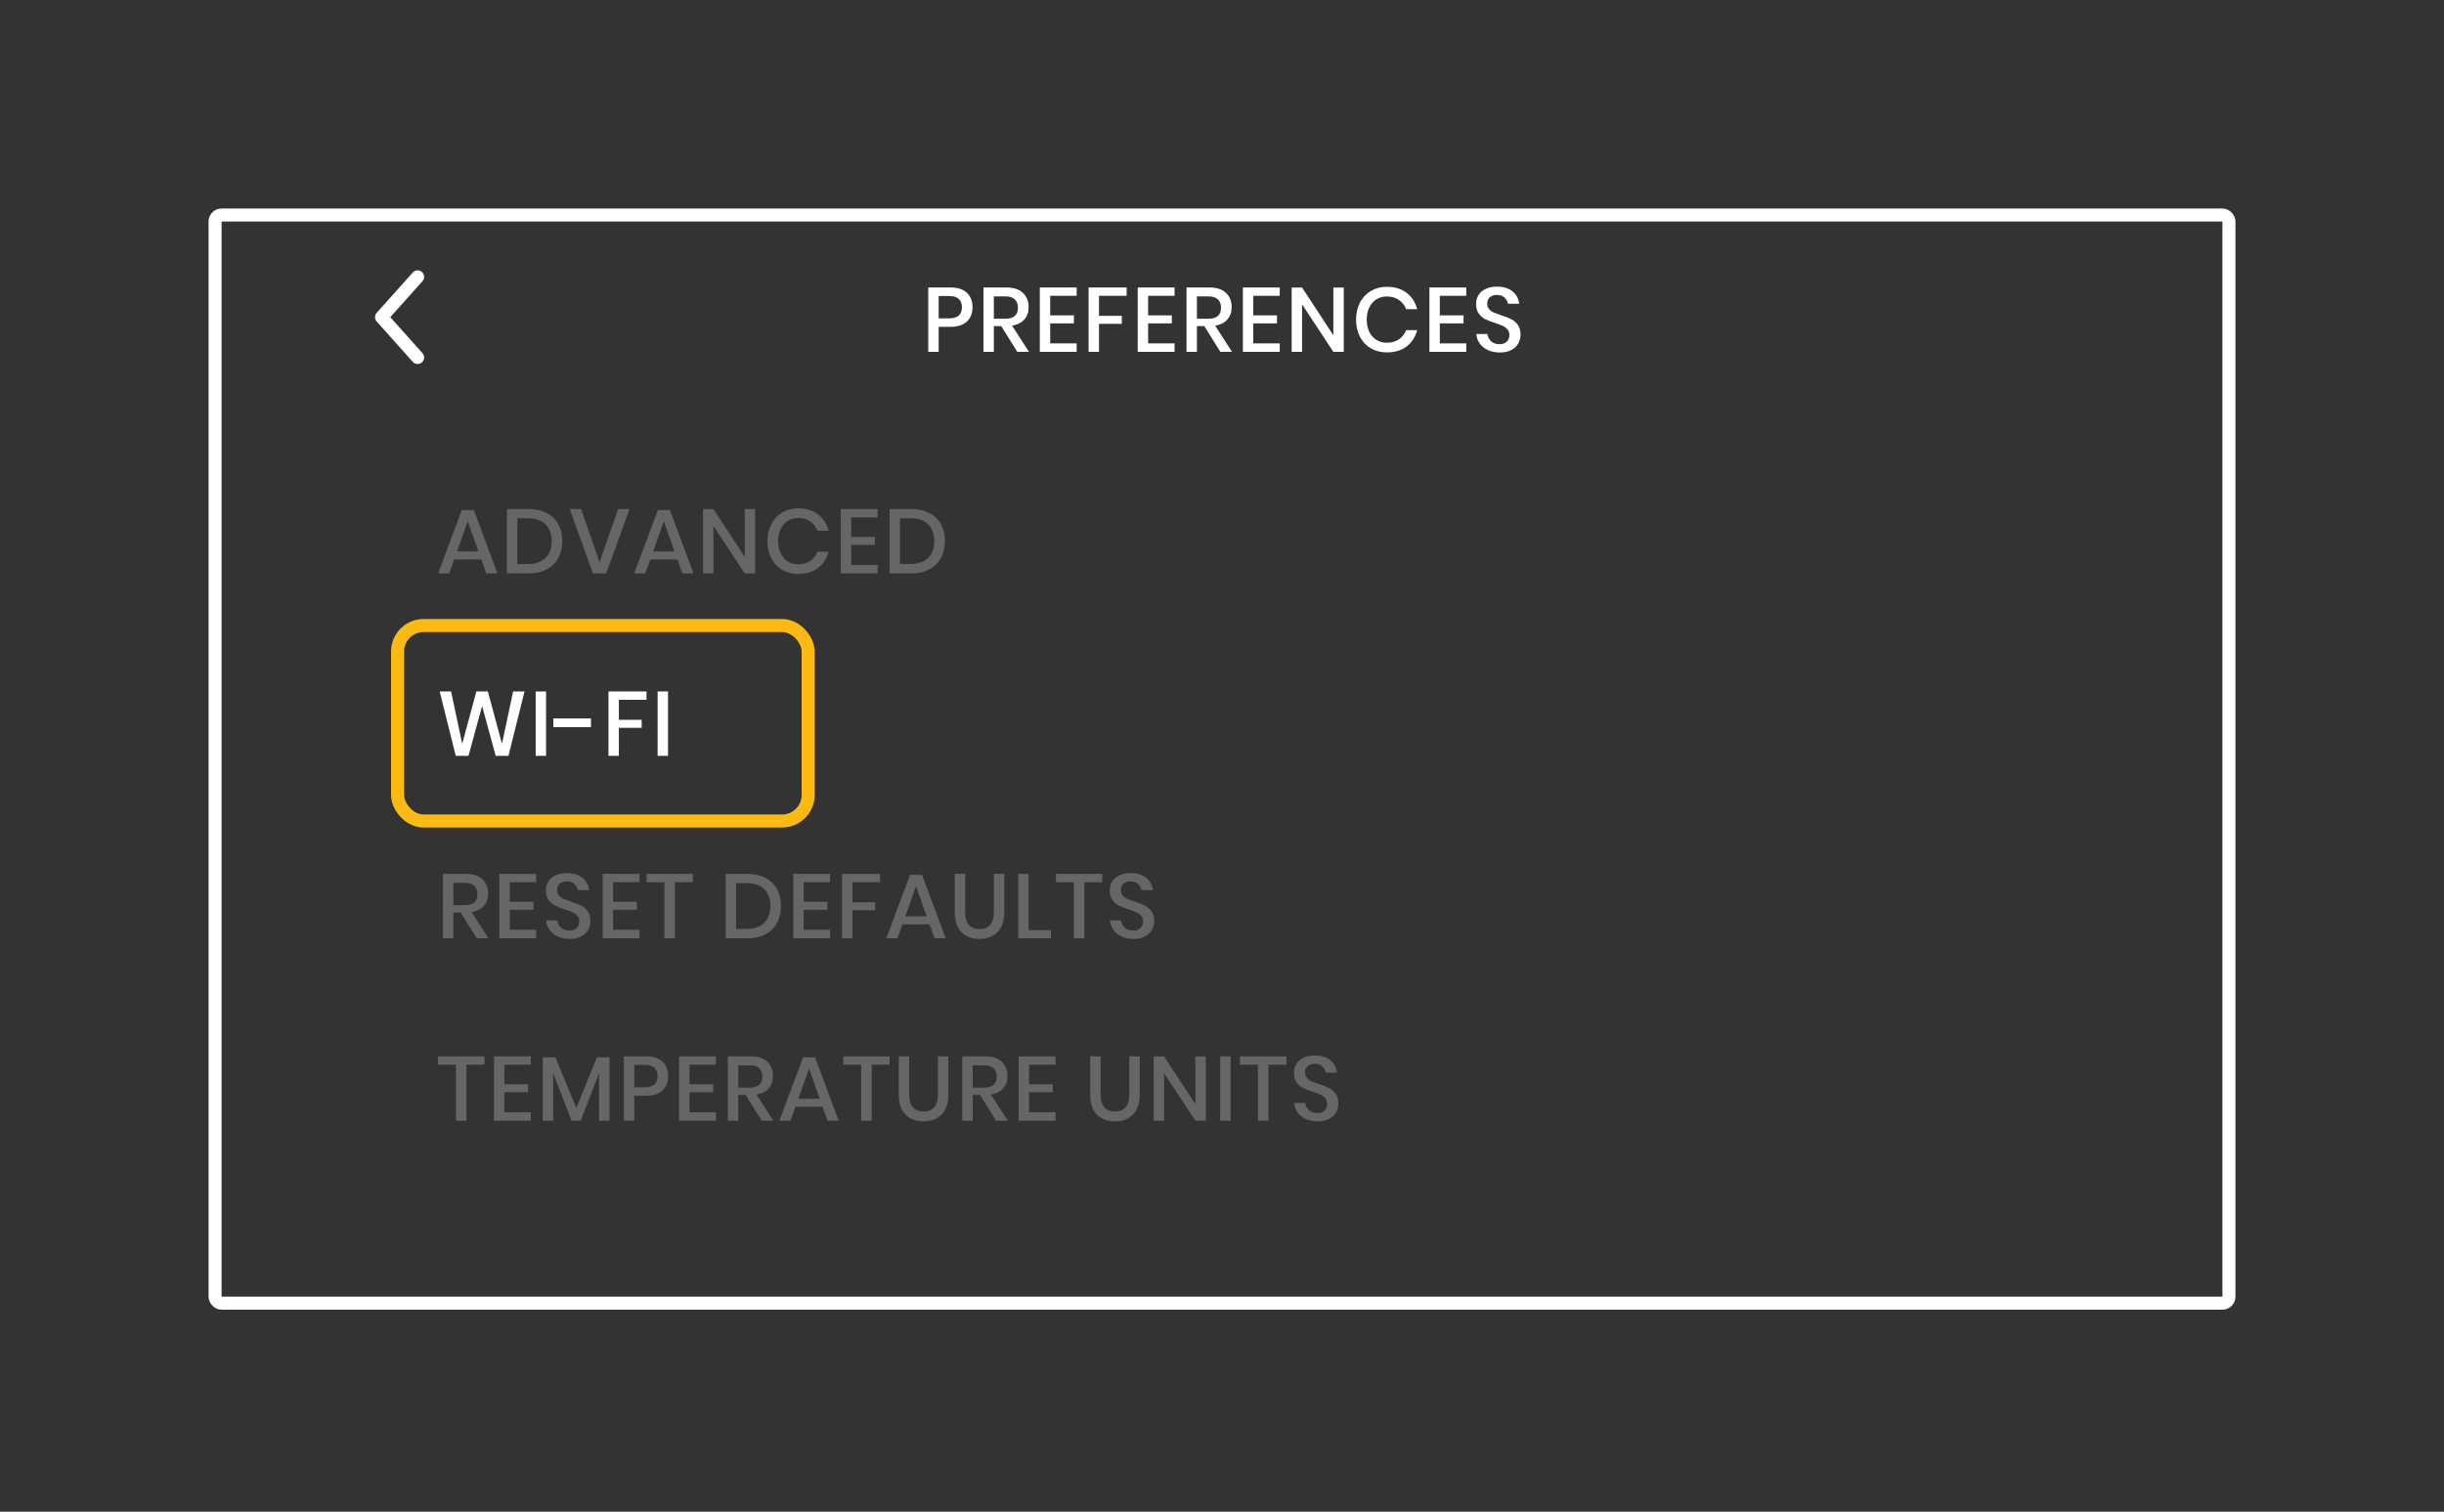 <svg width="375" height="232" viewBox="0 0 375 232" fill="none" xmlns="http://www.w3.org/2000/svg">
    <rect x="0" y="0" width="375" height="232" fill="#333333" stroke="none"/>
    <rect x="33" y="33" width="309" height="167" rx="1" stroke="white" stroke-width="2"/>
    <path d="M80.482 106.116L78.018 116H76.058L73.972 108.356L71.886 116H69.926L67.462 106.116H69.212L70.92 114.152L73.09 106.116H74.854L77.024 114.152L78.732 106.116H80.482ZM83.787 106.116V116H82.191V106.116H83.787ZM90.675 110.26V111.604H84.907V110.26H90.675ZM99.199 106.116V107.404H94.957V110.47H98.457V111.702H94.957V116H93.361V106.116H99.199ZM102.496 106.116V116H100.9V106.116H102.496Z" fill="white"/>
    <path opacity="0.25" d="M73.86 85.858H69.688L68.932 88H67.224L70.864 78.27H72.698L76.324 88H74.616L73.86 85.858ZM73.412 84.626L71.774 80.006L70.136 84.626H73.412ZM86.273 83.044C86.273 84.043 86.068 84.915 85.657 85.662C85.256 86.399 84.663 86.973 83.879 87.384C83.104 87.795 82.176 88 81.093 88H77.789V78.116H81.093C82.176 78.116 83.104 78.321 83.879 78.732C84.663 79.133 85.256 79.703 85.657 80.44C86.068 81.177 86.273 82.045 86.273 83.044ZM80.967 86.558C82.152 86.558 83.062 86.25 83.697 85.634C84.332 85.018 84.649 84.155 84.649 83.044C84.649 81.933 84.332 81.07 83.697 80.454C83.062 79.838 82.152 79.53 80.967 79.53H79.385V86.558H80.967ZM89.153 78.116L91.995 86.292L94.851 78.116H96.587L93.017 88H90.973L87.417 78.116H89.153ZM103.944 85.858H99.772L99.016 88H97.308L100.948 78.27H102.782L106.408 88H104.7L103.944 85.858ZM103.496 84.626L101.858 80.006L100.22 84.626H103.496ZM115.867 88H114.271L109.469 80.706V88H107.873V78.13H109.469L114.271 85.452V78.13H115.867V88ZM122.489 78.018C123.702 78.018 124.71 78.326 125.513 78.942C126.316 79.558 126.857 80.393 127.137 81.448H125.443C125.21 80.851 124.836 80.379 124.323 80.034C123.819 79.679 123.198 79.502 122.461 79.502C121.873 79.502 121.346 79.647 120.879 79.936C120.422 80.225 120.058 80.641 119.787 81.182C119.526 81.714 119.395 82.339 119.395 83.058C119.395 83.767 119.526 84.393 119.787 84.934C120.058 85.466 120.422 85.877 120.879 86.166C121.346 86.455 121.873 86.6 122.461 86.6C123.198 86.6 123.819 86.427 124.323 86.082C124.836 85.727 125.21 85.256 125.443 84.668H127.137C126.857 85.723 126.316 86.558 125.513 87.174C124.71 87.781 123.702 88.084 122.489 88.084C121.556 88.084 120.73 87.874 120.011 87.454C119.292 87.025 118.737 86.432 118.345 85.676C117.953 84.911 117.757 84.038 117.757 83.058C117.757 82.078 117.953 81.21 118.345 80.454C118.737 79.689 119.292 79.091 120.011 78.662C120.73 78.233 121.556 78.018 122.489 78.018ZM130.605 79.404V82.4H134.245V83.632H130.605V86.698H134.665V88H129.009V78.116H134.665V79.404H130.605ZM144.978 83.044C144.978 84.043 144.773 84.915 144.362 85.662C143.961 86.399 143.368 86.973 142.584 87.384C141.81 87.795 140.881 88 139.798 88H136.494V78.116H139.798C140.881 78.116 141.81 78.321 142.584 78.732C143.368 79.133 143.961 79.703 144.362 80.44C144.773 81.177 144.978 82.045 144.978 83.044ZM139.672 86.558C140.858 86.558 141.768 86.25 142.402 85.634C143.037 85.018 143.354 84.155 143.354 83.044C143.354 81.933 143.037 81.07 142.402 80.454C141.768 79.838 140.858 79.53 139.672 79.53H138.09V86.558H139.672Z" fill="white"/>
    <path d="M144.025 50.164V54H142.429V44.116H145.789C146.927 44.116 147.781 44.387 148.351 44.928C148.929 45.469 149.219 46.211 149.219 47.154C149.219 48.087 148.925 48.825 148.337 49.366C147.749 49.898 146.899 50.164 145.789 50.164H144.025ZM145.621 48.862C146.937 48.862 147.595 48.293 147.595 47.154C147.595 46.594 147.436 46.169 147.119 45.88C146.811 45.581 146.311 45.432 145.621 45.432H144.025V48.862H145.621ZM156.092 54L153.628 50.052H152.494V54H150.898V44.116H154.384C155.514 44.116 156.368 44.391 156.946 44.942C157.534 45.493 157.828 46.221 157.828 47.126C157.828 47.901 157.609 48.535 157.17 49.03C156.741 49.525 156.116 49.842 155.294 49.982L157.884 54H156.092ZM152.494 48.918H154.258C155.546 48.918 156.19 48.349 156.19 47.21C156.19 46.669 156.032 46.249 155.714 45.95C155.406 45.642 154.921 45.488 154.258 45.488H152.494V48.918ZM161.141 45.404V48.4H164.781V49.632H161.141V52.698H165.201V54H159.545V44.116H165.201V45.404H161.141ZM172.868 44.116V45.404H168.626V48.47H172.126V49.702H168.626V54H167.03V44.116H172.868ZM176.166 45.404V48.4H179.806V49.632H176.166V52.698H180.226V54H174.57V44.116H180.226V45.404H176.166ZM187.249 54L184.785 50.052H183.651V54H182.055V44.116H185.541C186.671 44.116 187.525 44.391 188.103 44.942C188.691 45.493 188.985 46.221 188.985 47.126C188.985 47.901 188.766 48.535 188.327 49.03C187.898 49.525 187.273 49.842 186.451 49.982L189.041 54H187.249ZM183.651 48.918H185.415C186.703 48.918 187.347 48.349 187.347 47.21C187.347 46.669 187.189 46.249 186.871 45.95C186.563 45.642 186.078 45.488 185.415 45.488H183.651V48.918ZM192.299 45.404V48.4H195.939V49.632H192.299V52.698H196.359V54H190.703V44.116H196.359V45.404H192.299ZM206.182 54H204.586L199.784 46.706V54H198.188V44.13H199.784L204.586 51.452V44.13H206.182V54ZM212.803 44.018C214.017 44.018 215.025 44.326 215.827 44.942C216.63 45.558 217.171 46.393 217.451 47.448H215.757C215.524 46.851 215.151 46.379 214.637 46.034C214.133 45.679 213.513 45.502 212.775 45.502C212.187 45.502 211.66 45.647 211.193 45.936C210.736 46.225 210.372 46.641 210.101 47.182C209.84 47.714 209.709 48.339 209.709 49.058C209.709 49.767 209.84 50.393 210.101 50.934C210.372 51.466 210.736 51.877 211.193 52.166C211.66 52.455 212.187 52.6 212.775 52.6C213.513 52.6 214.133 52.427 214.637 52.082C215.151 51.727 215.524 51.256 215.757 50.668H217.451C217.171 51.723 216.63 52.558 215.827 53.174C215.025 53.781 214.017 54.084 212.803 54.084C211.87 54.084 211.044 53.874 210.325 53.454C209.607 53.025 209.051 52.432 208.659 51.676C208.267 50.911 208.071 50.038 208.071 49.058C208.071 48.078 208.267 47.21 208.659 46.454C209.051 45.689 209.607 45.091 210.325 44.662C211.044 44.233 211.87 44.018 212.803 44.018ZM220.92 45.404V48.4H224.56V49.632H220.92V52.698H224.98V54H219.324V44.116H224.98V45.404H220.92ZM233.305 51.368C233.305 51.853 233.188 52.306 232.955 52.726C232.722 53.137 232.367 53.468 231.891 53.72C231.415 53.972 230.832 54.098 230.141 54.098C229.469 54.098 228.867 53.981 228.335 53.748C227.803 53.505 227.378 53.169 227.061 52.74C226.744 52.311 226.562 51.816 226.515 51.256H228.223C228.27 51.685 228.452 52.054 228.769 52.362C229.096 52.67 229.53 52.824 230.071 52.824C230.556 52.824 230.93 52.693 231.191 52.432C231.462 52.171 231.597 51.835 231.597 51.424C231.597 51.069 231.499 50.78 231.303 50.556C231.107 50.323 230.864 50.141 230.575 50.01C230.286 49.879 229.889 49.73 229.385 49.562C228.769 49.366 228.265 49.17 227.873 48.974C227.49 48.778 227.164 48.493 226.893 48.12C226.622 47.747 226.487 47.257 226.487 46.65C226.487 46.118 226.618 45.651 226.879 45.25C227.14 44.849 227.514 44.541 227.999 44.326C228.484 44.102 229.044 43.99 229.679 43.99C230.687 43.99 231.485 44.233 232.073 44.718C232.67 45.203 233.011 45.838 233.095 46.622H231.373C231.308 46.249 231.13 45.931 230.841 45.67C230.561 45.399 230.174 45.264 229.679 45.264C229.231 45.264 228.872 45.381 228.601 45.614C228.33 45.838 228.195 46.165 228.195 46.594C228.195 46.93 228.288 47.21 228.475 47.434C228.662 47.649 228.895 47.821 229.175 47.952C229.464 48.073 229.856 48.218 230.351 48.386C230.976 48.582 231.485 48.783 231.877 48.988C232.278 49.184 232.614 49.473 232.885 49.856C233.165 50.239 233.305 50.743 233.305 51.368Z" fill="white"/>
    <path opacity="0.25" d="M73.16 144L70.696 140.052H69.562V144H67.966V134.116H71.452C72.581 134.116 73.435 134.391 74.014 134.942C74.602 135.493 74.896 136.221 74.896 137.126C74.896 137.901 74.677 138.535 74.238 139.03C73.809 139.525 73.183 139.842 72.362 139.982L74.952 144H73.16ZM69.562 138.918H71.326C72.614 138.918 73.258 138.349 73.258 137.21C73.258 136.669 73.099 136.249 72.782 135.95C72.474 135.642 71.989 135.488 71.326 135.488H69.562V138.918ZM78.209 135.404V138.4H81.849V139.632H78.209V142.698H82.269V144H76.613V134.116H82.269V135.404H78.209ZM90.594 141.368C90.594 141.853 90.478 142.306 90.244 142.726C90.011 143.137 89.656 143.468 89.18 143.72C88.704 143.972 88.121 144.098 87.43 144.098C86.758 144.098 86.156 143.981 85.624 143.748C85.092 143.505 84.668 143.169 84.35 142.74C84.033 142.311 83.851 141.816 83.804 141.256H85.512C85.559 141.685 85.741 142.054 86.058 142.362C86.385 142.67 86.819 142.824 87.36 142.824C87.846 142.824 88.219 142.693 88.48 142.432C88.751 142.171 88.886 141.835 88.886 141.424C88.886 141.069 88.788 140.78 88.592 140.556C88.396 140.323 88.154 140.141 87.864 140.01C87.575 139.879 87.178 139.73 86.674 139.562C86.058 139.366 85.554 139.17 85.162 138.974C84.78 138.778 84.453 138.493 84.182 138.12C83.912 137.747 83.776 137.257 83.776 136.65C83.776 136.118 83.907 135.651 84.168 135.25C84.43 134.849 84.803 134.541 85.288 134.326C85.774 134.102 86.334 133.99 86.968 133.99C87.976 133.99 88.774 134.233 89.362 134.718C89.96 135.203 90.3 135.838 90.384 136.622H88.662C88.597 136.249 88.42 135.931 88.13 135.67C87.85 135.399 87.463 135.264 86.968 135.264C86.52 135.264 86.161 135.381 85.89 135.614C85.62 135.838 85.484 136.165 85.484 136.594C85.484 136.93 85.578 137.21 85.764 137.434C85.951 137.649 86.184 137.821 86.464 137.952C86.754 138.073 87.146 138.218 87.64 138.386C88.266 138.582 88.774 138.783 89.166 138.988C89.568 139.184 89.904 139.473 90.174 139.856C90.454 140.239 90.594 140.743 90.594 141.368ZM94.068 135.404V138.4H97.708V139.632H94.068V142.698H98.128V144H92.472V134.116H98.128V135.404H94.068ZM106.313 134.116V135.404H103.555V144H101.945V135.404H99.201V134.116H106.313ZM119.829 139.044C119.829 140.043 119.624 140.915 119.213 141.662C118.812 142.399 118.219 142.973 117.435 143.384C116.661 143.795 115.732 144 114.649 144H111.345V134.116H114.649C115.732 134.116 116.661 134.321 117.435 134.732C118.219 135.133 118.812 135.703 119.213 136.44C119.624 137.177 119.829 138.045 119.829 139.044ZM114.523 142.558C115.709 142.558 116.619 142.25 117.253 141.634C117.888 141.018 118.205 140.155 118.205 139.044C118.205 137.933 117.888 137.07 117.253 136.454C116.619 135.838 115.709 135.53 114.523 135.53H112.941V142.558H114.523ZM123.311 135.404V138.4H126.951V139.632H123.311V142.698H127.371V144H121.715V134.116H127.371V135.404H123.311ZM135.038 134.116V135.404H130.796V138.47H134.296V139.702H130.796V144H129.2V134.116H135.038ZM142.634 141.858H138.462L137.706 144H135.998L139.638 134.27H141.472L145.098 144H143.39L142.634 141.858ZM142.186 140.626L140.548 136.006L138.91 140.626H142.186ZM148.089 134.116V139.982C148.089 140.859 148.28 141.513 148.663 141.942C149.055 142.371 149.601 142.586 150.301 142.586C150.992 142.586 151.528 142.371 151.911 141.942C152.303 141.513 152.499 140.859 152.499 139.982V134.116H154.095V139.982C154.095 141.335 153.745 142.362 153.045 143.062C152.345 143.753 151.421 144.098 150.273 144.098C149.134 144.098 148.22 143.753 147.529 143.062C146.838 142.362 146.493 141.335 146.493 139.982V134.116H148.089ZM157.831 142.754H161.247V144H156.235V134.116H157.831V142.754ZM169.133 134.116V135.404H166.375V144H164.765V135.404H162.021V134.116H169.133ZM177.1 141.368C177.1 141.853 176.983 142.306 176.75 142.726C176.517 143.137 176.162 143.468 175.686 143.72C175.21 143.972 174.627 144.098 173.936 144.098C173.264 144.098 172.662 143.981 172.13 143.748C171.598 143.505 171.173 143.169 170.856 142.74C170.539 142.311 170.357 141.816 170.31 141.256H172.018C172.065 141.685 172.247 142.054 172.564 142.362C172.891 142.67 173.325 142.824 173.866 142.824C174.351 142.824 174.725 142.693 174.986 142.432C175.257 142.171 175.392 141.835 175.392 141.424C175.392 141.069 175.294 140.78 175.098 140.556C174.902 140.323 174.659 140.141 174.37 140.01C174.081 139.879 173.684 139.73 173.18 139.562C172.564 139.366 172.06 139.17 171.668 138.974C171.285 138.778 170.959 138.493 170.688 138.12C170.417 137.747 170.282 137.257 170.282 136.65C170.282 136.118 170.413 135.651 170.674 135.25C170.935 134.849 171.309 134.541 171.794 134.326C172.279 134.102 172.839 133.99 173.474 133.99C174.482 133.99 175.28 134.233 175.868 134.718C176.465 135.203 176.806 135.838 176.89 136.622H175.168C175.103 136.249 174.925 135.931 174.636 135.67C174.356 135.399 173.969 135.264 173.474 135.264C173.026 135.264 172.667 135.381 172.396 135.614C172.125 135.838 171.99 136.165 171.99 136.594C171.99 136.93 172.083 137.21 172.27 137.434C172.457 137.649 172.69 137.821 172.97 137.952C173.259 138.073 173.651 138.218 174.146 138.386C174.771 138.582 175.28 138.783 175.672 138.988C176.073 139.184 176.409 139.473 176.68 139.856C176.96 140.239 177.1 140.743 177.1 141.368Z" fill="white"/>
    <path opacity="0.25" d="M74.322 162.116V163.404H71.564V172H69.954V163.404H67.21V162.116H74.322ZM77.389 163.404V166.4H81.029V167.632H77.389V170.698H81.449V172H75.793V162.116H81.449V163.404H77.389ZM93.526 162.27V172H91.916V164.706L89.102 172H87.702L84.874 164.706V172H83.278V162.27H85.21L88.43 170.04L91.594 162.27H93.526ZM97.322 168.164V172H95.726V162.116H99.086C100.225 162.116 101.079 162.387 101.648 162.928C102.227 163.469 102.516 164.211 102.516 165.154C102.516 166.087 102.222 166.825 101.634 167.366C101.046 167.898 100.197 168.164 99.086 168.164H97.322ZM98.918 166.862C100.234 166.862 100.892 166.293 100.892 165.154C100.892 164.594 100.733 164.169 100.416 163.88C100.108 163.581 99.609 163.432 98.918 163.432H97.322V166.862H98.918ZM105.791 163.404V166.4H109.431V167.632H105.791V170.698H109.851V172H104.195V162.116H109.851V163.404H105.791ZM116.874 172L114.41 168.052H113.276V172H111.68V162.116H115.166C116.296 162.116 117.15 162.391 117.728 162.942C118.316 163.493 118.61 164.221 118.61 165.126C118.61 165.901 118.391 166.535 117.952 167.03C117.523 167.525 116.898 167.842 116.076 167.982L118.666 172H116.874ZM113.276 166.918H115.04C116.328 166.918 116.972 166.349 116.972 165.21C116.972 164.669 116.814 164.249 116.496 163.95C116.188 163.642 115.703 163.488 115.04 163.488H113.276V166.918ZM126.222 169.858H122.05L121.294 172H119.586L123.226 162.27H125.06L128.686 172H126.978L126.222 169.858ZM125.774 168.626L124.136 164.006L122.498 168.626H125.774ZM136.507 162.116V163.404H133.749V172H132.139V163.404H129.395V162.116H136.507ZM139.503 162.116V167.982C139.503 168.859 139.695 169.513 140.077 169.942C140.469 170.371 141.015 170.586 141.715 170.586C142.406 170.586 142.943 170.371 143.325 169.942C143.717 169.513 143.913 168.859 143.913 167.982V162.116H145.509V167.982C145.509 169.335 145.159 170.362 144.459 171.062C143.759 171.753 142.835 172.098 141.687 172.098C140.549 172.098 139.634 171.753 138.943 171.062C138.253 170.362 137.907 169.335 137.907 167.982V162.116H139.503ZM152.844 172L150.38 168.052H149.246V172H147.65V162.116H151.136C152.265 162.116 153.119 162.391 153.698 162.942C154.286 163.493 154.58 164.221 154.58 165.126C154.58 165.901 154.361 166.535 153.922 167.03C153.493 167.525 152.867 167.842 152.046 167.982L154.636 172H152.844ZM149.246 166.918H151.01C152.298 166.918 152.942 166.349 152.942 165.21C152.942 164.669 152.783 164.249 152.466 163.95C152.158 163.642 151.673 163.488 151.01 163.488H149.246V166.918ZM157.893 163.404V166.4H161.533V167.632H157.893V170.698H161.953V172H156.297V162.116H161.953V163.404H157.893ZM168.87 162.116V167.982C168.87 168.859 169.061 169.513 169.444 169.942C169.836 170.371 170.382 170.586 171.082 170.586C171.772 170.586 172.309 170.371 172.692 169.942C173.084 169.513 173.28 168.859 173.28 167.982V162.116H174.876V167.982C174.876 169.335 174.526 170.362 173.826 171.062C173.126 171.753 172.202 172.098 171.054 172.098C169.915 172.098 169 171.753 168.31 171.062C167.619 170.362 167.274 169.335 167.274 167.982V162.116H168.87ZM185.01 172H183.414L178.612 164.706V172H177.016V162.13H178.612L183.414 169.452V162.13H185.01V172ZM188.818 162.116V172H187.222V162.116H188.818ZM197.385 162.116V163.404H194.627V172H193.017V163.404H190.273V162.116H197.385ZM205.352 169.368C205.352 169.853 205.235 170.306 205.002 170.726C204.769 171.137 204.414 171.468 203.938 171.72C203.462 171.972 202.879 172.098 202.188 172.098C201.516 172.098 200.914 171.981 200.382 171.748C199.85 171.505 199.425 171.169 199.108 170.74C198.791 170.311 198.609 169.816 198.562 169.256H200.27C200.317 169.685 200.499 170.054 200.816 170.362C201.143 170.67 201.577 170.824 202.118 170.824C202.603 170.824 202.977 170.693 203.238 170.432C203.509 170.171 203.644 169.835 203.644 169.424C203.644 169.069 203.546 168.78 203.35 168.556C203.154 168.323 202.911 168.141 202.622 168.01C202.333 167.879 201.936 167.73 201.432 167.562C200.816 167.366 200.312 167.17 199.92 166.974C199.537 166.778 199.211 166.493 198.94 166.12C198.669 165.747 198.534 165.257 198.534 164.65C198.534 164.118 198.665 163.651 198.926 163.25C199.187 162.849 199.561 162.541 200.046 162.326C200.531 162.102 201.091 161.99 201.726 161.99C202.734 161.99 203.532 162.233 204.12 162.718C204.717 163.203 205.058 163.838 205.142 164.622H203.42C203.355 164.249 203.177 163.931 202.888 163.67C202.608 163.399 202.221 163.264 201.726 163.264C201.278 163.264 200.919 163.381 200.648 163.614C200.377 163.838 200.242 164.165 200.242 164.594C200.242 164.93 200.335 165.21 200.522 165.434C200.709 165.649 200.942 165.821 201.222 165.952C201.511 166.073 201.903 166.218 202.398 166.386C203.023 166.582 203.532 166.783 203.924 166.988C204.325 167.184 204.661 167.473 204.932 167.856C205.212 168.239 205.352 168.743 205.352 169.368Z" fill="white"/>
    <path d="M64.077 42.493L58.544 48.678L64.077 54.862" stroke="white" stroke-width="2" stroke-linecap="round" stroke-linejoin="round"/>
    <rect x="61" y="96" width="63" height="30" rx="4" stroke="#FDBA12" stroke-width="2"/>
</svg>
